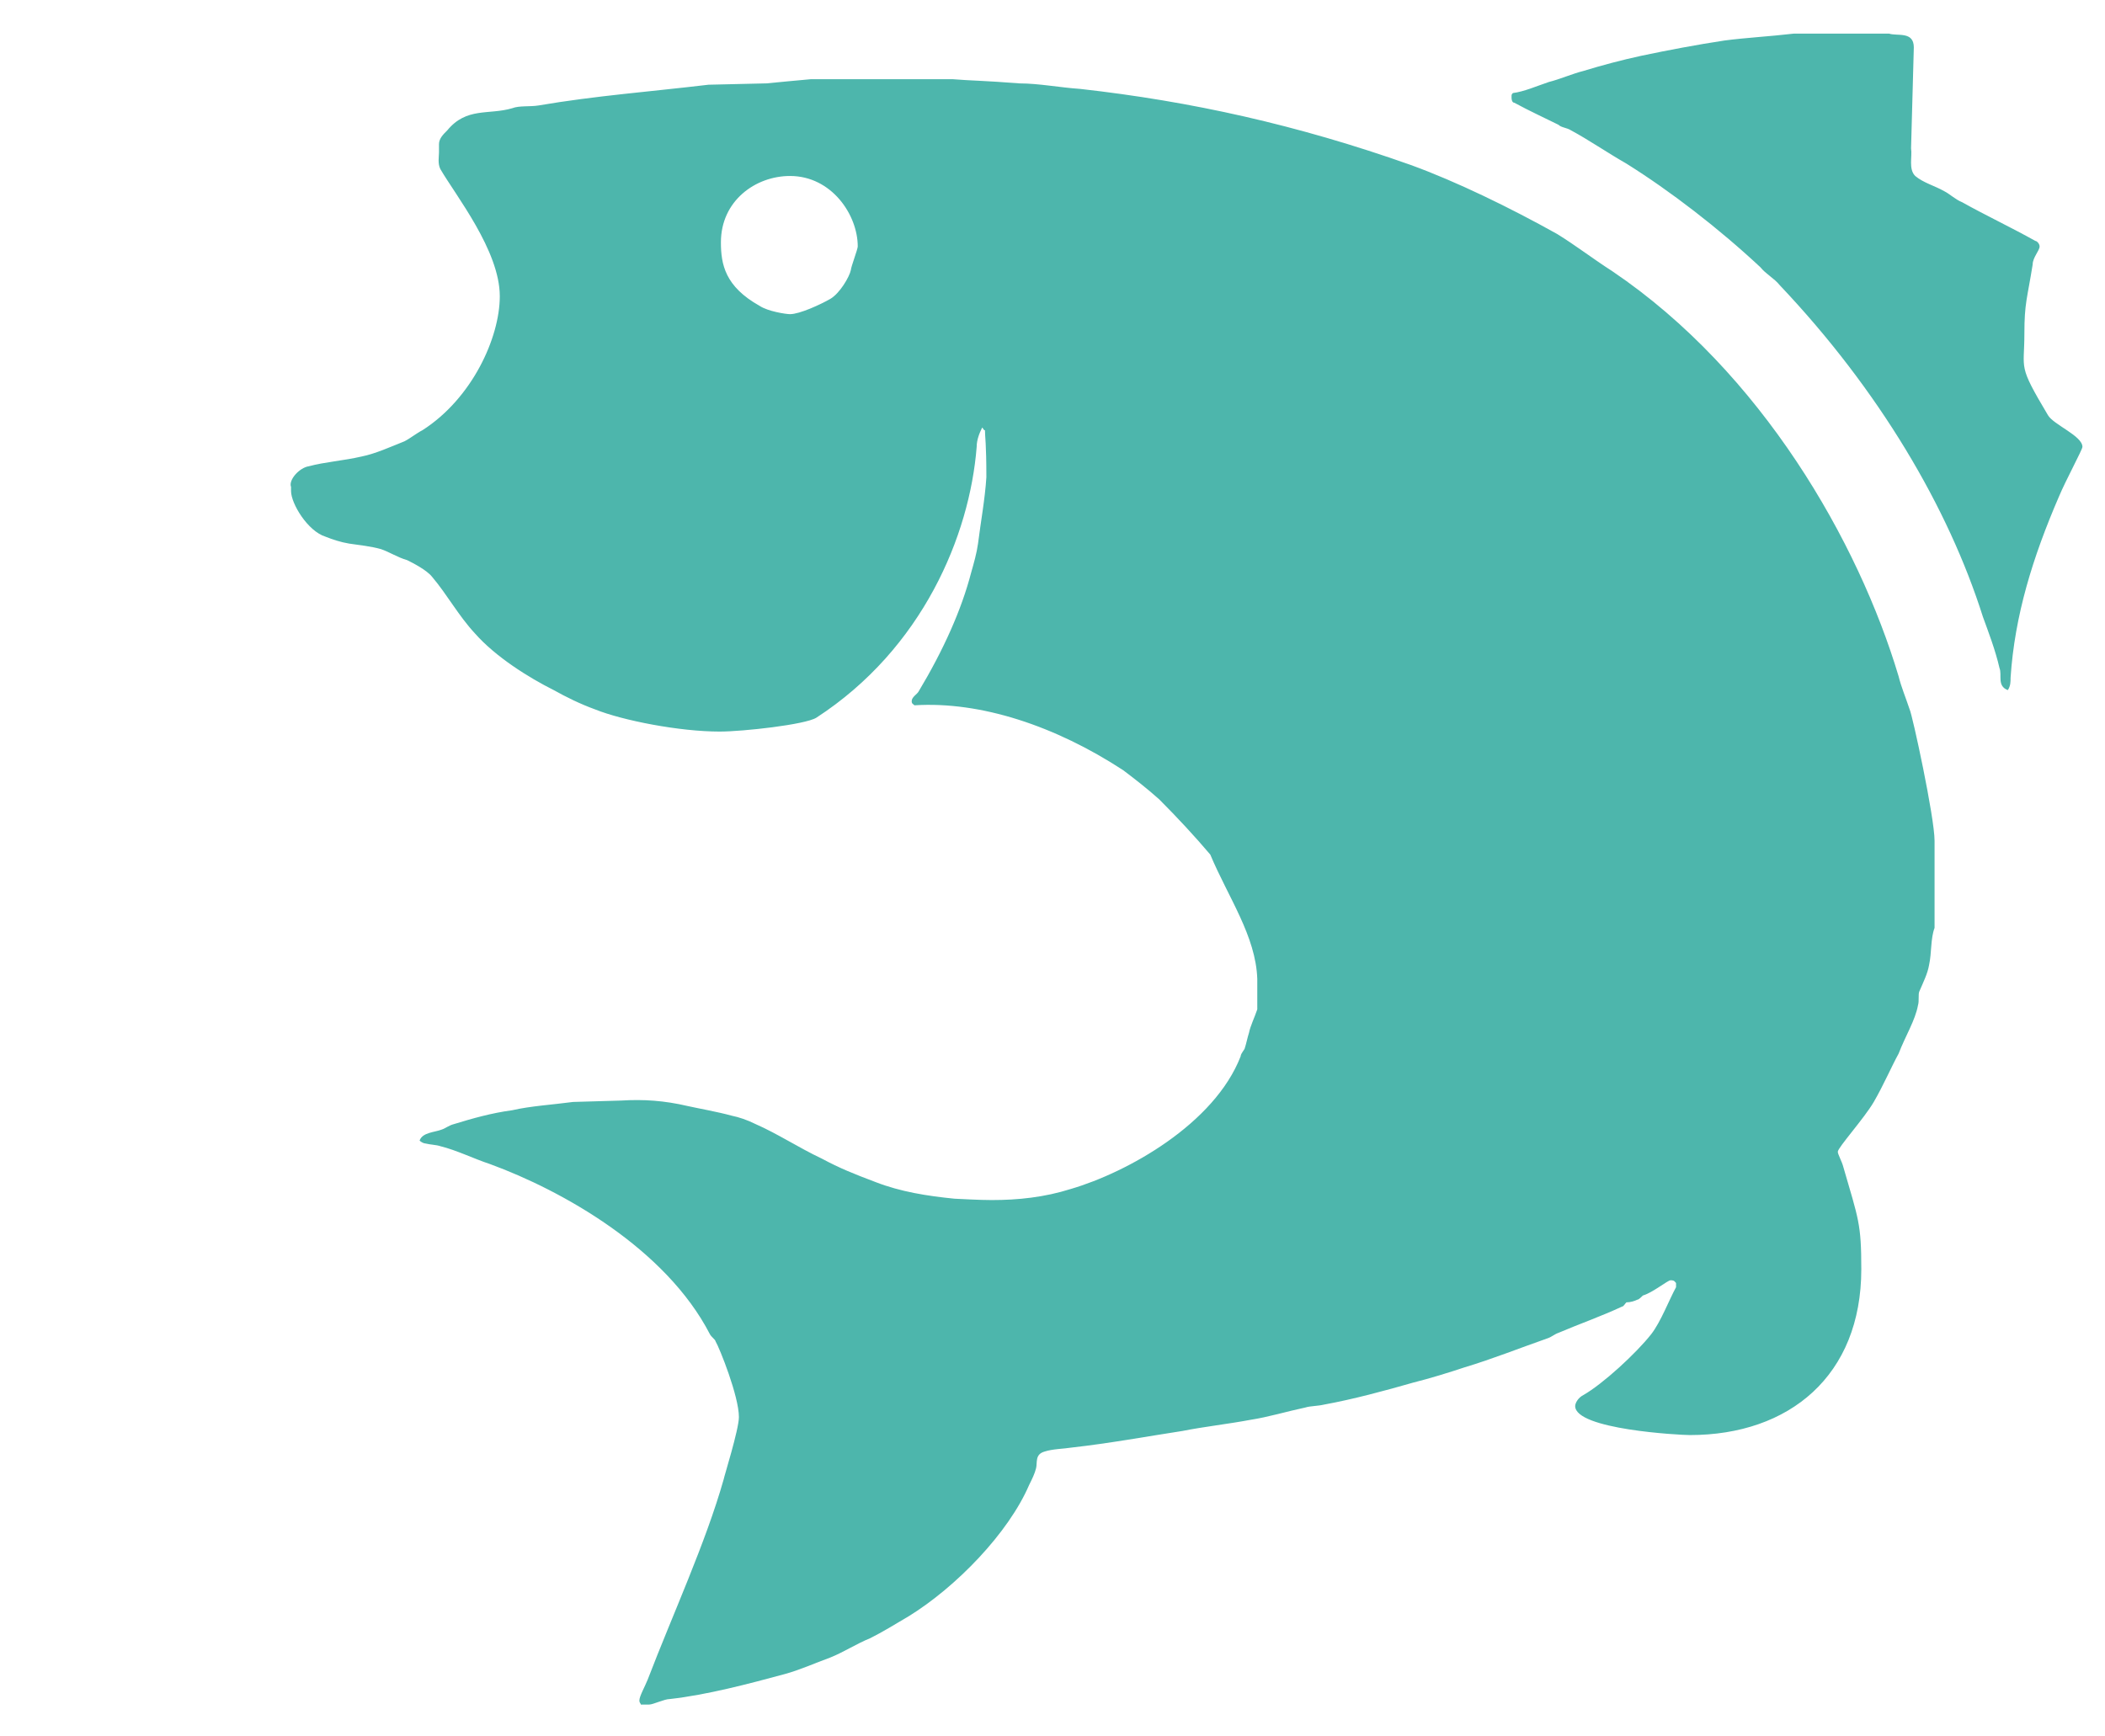 <?xml version="1.0" encoding="utf-8"?>
<!-- Generator: Adobe Illustrator 15.0.0, SVG Export Plug-In . SVG Version: 6.00 Build 0)  -->
<!DOCTYPE svg PUBLIC "-//W3C//DTD SVG 1.1//EN" "http://www.w3.org/Graphics/SVG/1.1/DTD/svg11.dtd">
<svg version="1.1" id="Layer_1" xmlns="http://www.w3.org/2000/svg" xmlns:xlink="http://www.w3.org/1999/xlink" x="0px" y="0px"
	 width="373.514px" height="308px" viewBox="0 0 373.514 308" enable-background="new 0 0 373.514 308" xml:space="preserve">
<path display="none" fill="#ED4062" d="M246.725,114.942c12.048,9.268,52.823,38.923,52.823,41.703v95.453
	c0,6.487-11.119,19.461-19.46,19.461h-58.385v-70.432c-3.706-14.827-19.461-25.947-32.436-25.947c-2.78,0-5.56,0.926-8.34,0.926
	c-7.415,0-25.021,15.756-25.021,25.949l-0.927,69.504H96.596c-4.634-0.927-17.608-9.269-17.608-14.828V154.792
	c23.168-18.535,102.866-80.625,109.354-80.625C194.829,74.167,239.313,109.382,246.725,114.942z M194.829,25.05
	c19.462,12.975,39.849,29.656,59.31,44.483l0.928-21.315c1.854-6.487,12.974-5.56,18.533-5.56c1.854,0,18.535-1.854,18.535,5.56
	v49.117c12.047,9.267,25.022,18.534,36.142,29.655c1.854,0.926,1.854,4.633,1.854,7.413c0,9.267-8.341,14.828-14.828,14.828
	c-1.854,0-6.486-1.854-8.341-3.707c-7.414-4.634-14.827-10.194-21.314-15.755c-24.095-17.608-93.599-70.431-97.306-70.431
	c-5.562,0-88.039,64.871-117.695,86.186c-2.778,1.853-6.485,3.707-9.267,3.707c-9.268,0-13.901-7.414-13.901-14.828
	c0-2.78-0.926-5.56,0.927-7.413c6.487-8.341,14.828-13.901,22.241-18.535c17.608-12.975,37.07-27.802,55.604-41.703
	c16.681-12.974,35.215-27.802,54.677-40.776c1.853-1.854,5.56-0.927,7.414-0.927C191.122,25.05,192.975,24.124,194.829,25.05z"/>
<path display="none" fill="#ED4062" d="M194.454,146.008c0,2.901-1.451,13.053-4.353,18.854c-1.451,4.353-7.252,8.703-7.252,11.604
	c0,4.353,30.459,56.563,47.863,84.122c5.802,8.702,18.854,17.404,29.007,17.404c23.206,0,43.513-21.756,43.513-42.061
	c0-7.252-10.153-27.559-14.505-31.908c-5.802,5.801-13.054,14.504-20.305,21.756v-33.358c-2.9-15.955-5.803-33.358-8.703-52.214
	c29.008,8.702,66.718,73.968,66.718,100.075c0,37.71-29.007,66.718-63.816,66.718c-58.015,0-72.519-69.618-104.428-116.029
	c-10.151,0-23.205,0-33.358-7.253c5.803-2.899,11.604-10.151,20.306-13.054c2.901-1.45,10.153,0,15.954-2.898
	c8.702-5.803,13.054-13.055,13.054-21.757c0-14.504-11.603-24.656-24.655-24.656c-24.658,0-17.405,27.557-43.514,31.908
	c-1.449-39.16,18.855-50.763,44.962-50.763C177.048,102.497,194.454,122.802,194.454,146.008z M150.942,5.322v15.954
	C132.087,95.245,34.912,67.689,34.912,130.055c0,27.556,26.105,39.159,46.411,39.159c11.604,0,31.908-2.899,44.962-13.054
	c1.449,1.451,2.9,4.352,5.801,7.253c-15.954,13.053-34.81,17.405-50.765,17.405c-29.007,0-56.563-17.405-56.563-50.764
	c0-17.405,4.352-37.71,33.359-50.764c14.503-7.252,33.358-11.603,50.763-21.755c21.756-11.604,33.359-34.81,30.458-52.214
	L150.942,5.322L150.942,5.322z"/>
<path display="none" fill="#ED4062" d="M217.69,117.293c0,20.438-16.572,35.354-35.354,35.354c-20.44,0-34.804-16.573-34.804-35.354
	c0-20.441,16.021-34.804,34.804-34.804C202.775,82.49,217.69,98.51,217.69,117.293z M288.4,117.846
	c0,9.391-2.209,20.439-4.97,30.936c-2.212,7.733-6.63,17.677-12.155,25.963c-25.963,38.116-54.138,76.788-81.759,115.458
	c-0.553,0.553-6.077,4.418-7.182,4.418c-7.183,0-18.783-20.99-19.889-22.096c-7.182-10.498-15.468-21.545-22.649-32.043
	c-17.677-25.963-39.775-54.689-54.137-80.103c-2.764-4.971-8.84-27.067-8.84-34.801V110.11
	c6.63-64.634,57.453-98.332,105.515-98.332C242.549,11.779,288.4,60.393,288.4,117.846z"/>
<path display="none" fill="#ED4062" d="M203.537,2.779v123.729c10.604,6.363,15.554,16.968,15.554,26.16
	c0,17.675-14.847,30.402-30.402,30.402c-16.969,0-29.694-14.848-29.694-30.402c0-9.191,4.241-19.797,15.554-26.16V95.399
	c0,0,0-0.707-1.414-0.707c-2.121,0-11.313,3.535-15.554,6.363c-22.625,14.141-28.988,33.937-28.988,51.613
	c0,35.352,28.281,60.805,60.097,60.805c26.867,0,52.32-16.263,60.805-53.027v-15.554c-2.828-9.191-4.949-19.796-13.435-28.988
	l23.332-18.383c14.141,16.969,19.797,38.179,19.797,55.148c0,52.32-41.715,90.5-90.5,90.5c-31.108,0-71.41-17.676-85.55-61.512
	c-2.121-6.363-4.242-19.09-4.242-20.504v-16.261c0.707-4.242,2.121-9.191,2.121-13.434c2.121-21.917,35.352-60.804,59.391-64.339
	c4.241-0.707,9.19-2.121,14.14-2.828V33.888c-0.707-0.707,0-0.707-2.121-0.707c-1.414,0-8.484,1.414-12.726,2.121
	c-25.453,4.242-66.461,33.23-79.188,63.632c-7.777,16.969-12.727,36.058-12.727,54.441c0,66.46,55.147,120.9,121.607,120.9
	s120.901-55.854,120.901-121.607c0-24.746-8.484-50.906-26.866-74.945l22.624-18.382c24.746,31.109,33.23,61.511,33.23,93.327
	c0,85.55-69.289,150.596-150.597,150.596c-53.026,0-115.952-28.988-142.818-102.519c-0.707-3.535-7.07-30.402-7.07-33.938v-27.574
	c1.414-6.363,2.121-13.433,2.828-19.089c0.707-4.949,3.535-9.898,4.242-14.848c7.069-28.281,44.542-74.945,76.357-87.671
	c3.535-1.414,7.777-3.535,11.313-4.949c5.655-2.828,13.434-4.949,19.797-6.363c7.07-1.414,15.554-2.121,23.332-3.535L203.537,2.779
	L203.537,2.779z"/>
<path fill-rule="evenodd" clip-rule="evenodd" fill="#4DB6AC" d="M335.181,5.96c1.469,0.5,4.409-0.48,4.409,2.46l-0.489,17.9
	c0.239,1.47-0.49,3.68,0.739,4.91c1.47,1.23,3.431,1.72,5.15,2.7c0.979,0.49,1.96,1.47,3.18,1.96c3.931,2.21,8.59,4.41,13,6.87
	c0.25,0,0.74,0.49,0.74,0.98c0,0.73-1.229,1.96-1.229,3.19c-0.98,6.13-1.471,6.86-1.471,12.26c0,6.62-1.23,5.4,4.17,14.47
	c0.98,1.72,6.13,3.68,6.13,5.64c0,0.49-2.94,5.89-4.17,8.83c-4.659,10.79-7.85,21.1-8.58,32.13c0,0.74,0,1.47-0.489,2.21
	c-1.971-0.74-0.98-2.7-1.48-3.92c-0.73-3.19-1.96-6.38-2.939-9.08C345.72,90.1,333.46,69.25,315.8,50.61
	c-0.98-1.23-2.46-1.97-3.439-3.19c-7.36-6.87-15.94-13.49-23.791-18.4c-3.43-1.96-6.619-4.17-9.81-5.89
	c-0.739-0.48-1.72-0.48-2.21-0.98c-2.449-1.22-5.15-2.45-7.85-3.92c-0.24,0-0.49-0.25-0.49-0.98c0-0.49,0-0.49,0.25-0.74
	c1.96-0.24,4.17-1.22,6.37-1.96c1.97-0.49,4.17-1.47,6.14-1.96c3.19-0.98,6.86-1.96,10.301-2.7c4.66-0.98,9.81-1.96,14.709-2.7
	c3.69-0.49,8.101-0.73,12.271-1.22h16.931V5.96z M169.13,14.06c2.94,0.25,5.64,0.25,11.77,0.74c3.43,0,7.11,0.73,10.791,0.98
	c19.619,2.2,38.51,6.37,58.619,13.49c8.101,2.94,17.66,7.6,26,12.26c3.19,1.96,6.381,4.42,9.811,6.62
	c26.49,17.91,43.66,48.08,50.77,71.87c0.49,1.96,1.23,3.68,1.961,5.88c0.489,0.99,4.42,19.14,4.42,23.31v15.45
	c-0.73,1.96-0.49,4.41-0.98,6.619c-0.25,1.471-0.98,2.941-1.721,4.66c-0.239,0.49,0,1.721-0.239,2.451
	c-0.49,2.699-2.21,5.399-3.44,8.59c-1.22,2.209-2.699,5.64-4.41,8.58c-1.72,2.939-6.379,8.1-6.379,8.83
	c0,0.489,0.739,1.719,0.979,2.699c2.7,9.32,3.19,10.051,3.19,18.15c0,18.88-12.761,29.43-30.42,29.43
	c-1.711,0-20.351-0.98-20.351-5.15c0-0.49,0.49-1.47,1.47-1.959c3.43-1.961,9.32-7.36,12.021-10.791
	c1.72-2.209,3.19-6.129,4.409-8.34v-0.74c-0.239-0.239-0.239-0.489-0.979-0.489c-0.489,0-3.19,2.21-4.899,2.7
	c-0.25,0.24-0.74,0.74-0.98,0.74c-0.49,0.239-1.23,0.479-1.96,0.479c-0.25,0.25-0.5,0.739-0.74,0.739
	c-3.68,1.721-7.85,3.19-11.28,4.66c-0.74,0.25-1.229,0.74-1.959,0.98c-4.91,1.721-9.82,3.68-14.721,5.15
	c-2.949,0.979-6.13,1.959-9.08,2.699c-5.15,1.471-10.54,2.94-15.939,3.93c-0.98,0.24-2.45,0.24-3.19,0.49
	c-3.43,0.73-6.62,1.711-9.81,2.201c-3.92,0.739-8.34,1.229-12.021,1.969c-6.37,0.98-13,2.201-19.62,2.94
	c-1.47,0.24-3.43,0.24-4.9,0.729c-1.72,0.49-1.23,1.971-1.48,2.951c-0.24,0.979-0.73,1.959-1.22,2.939
	c-3.68,8.58-13,18.15-21.34,23.3c-2.45,1.47-4.91,2.94-6.87,3.921c-2.45,0.989-4.66,2.459-7.11,3.439c-2.7,0.98-5.4,2.21-8.1,2.939
	c-6.37,1.721-13.73,3.68-20.35,4.42c-0.98,0-2.95,0.98-3.68,0.98h-1.47c0-0.25-0.25-0.25-0.25-0.74c0-0.73,0.98-2.449,1.47-3.68
	c4.42-11.53,10.3-24.28,13.49-35.561c0-0.25,2.7-8.83,2.7-11.039c0-3.681-3.43-12.26-4.17-13.49c0-0.24-0.73-0.73-0.98-1.221
	c-7.85-15.209-26.24-25.51-39-30.18c-2.94-0.97-5.88-2.449-8.83-3.18c-0.73-0.25-1.71-0.25-2.7-0.49c-0.24,0-0.73-0.25-0.98-0.5
	c0.49-1.47,2.7-1.47,3.93-1.96c0.73-0.239,1.22-0.729,2.2-0.979c3.19-0.98,6.63-1.961,10.31-2.451
	c3.18-0.739,7.11-0.979,10.79-1.469l8.58-0.25c3.93-0.24,7.61,0,11.78,0.979c2.2,0.489,5.15,0.989,7.84,1.72
	c1.23,0.25,2.7,0.74,4.17,1.471c3.93,1.72,7.61,4.17,11.78,6.14c3.19,1.71,5.64,2.69,9.56,4.17c4.42,1.71,9.08,2.45,13.98,2.94
	c4.66,0.24,5.89,0.24,6.63,0.24c4.65,0,9.32-0.49,13.979-1.961c10.051-2.939,25.5-11.529,30.16-23.55c0-0.489,0.74-1.22,0.74-1.47
	c0.25-0.73,0.49-1.961,0.74-2.7c0.24-1.22,0.98-2.69,1.47-4.16v-5.399c-0.25-7.601-5.149-14.471-8.34-22.07
	c-2.7-3.19-5.89-6.63-9.08-9.82c-2.2-1.96-4.41-3.67-6.37-5.15c-12.02-7.85-25.27-12.26-37.04-11.52c-0.24-0.25-0.49-0.25-0.49-0.74
	c0-0.74,0.98-1.23,1.23-1.72c4.41-7.36,7.6-14.47,9.32-21.09c0.49-1.72,0.98-3.43,1.22-5.15c0.49-3.93,1.23-7.85,1.48-11.77
	c0-6.14-0.25-7.12-0.25-8.34c-0.25,0-0.25-0.25-0.49-0.49c-0.49,0.98-0.98,2.2-0.98,3.43c-1.23,15.7-9.57,35.81-28.45,48.07
	c-1.97,1.23-13,2.46-17.17,2.46c-7.12,0-17.17-1.96-22.08-3.93c-2.69-0.98-5.15-2.2-7.35-3.43c-4.42-2.21-10.31-5.89-13.98-10.06
	c-2.95-3.18-4.91-6.87-7.61-10.05c-0.98-1.23-3.43-2.46-4.41-2.95c-1.72-0.49-3.19-1.47-4.66-1.96c-1.72-0.49-3.93-0.73-5.65-0.98
	c-1.47-0.24-2.94-0.73-4.17-1.22c-3.18-0.98-6.13-5.89-6.13-8.1v-0.73c-0.49-1.23,1.48-3.44,3.19-3.68c2.7-0.74,6.13-0.98,9.32-1.72
	c2.45-0.49,5.15-1.72,7.61-2.7c0.98-0.49,2.2-1.47,3.18-1.96c8.83-5.64,13.74-16.43,13.74-23.79c0-8.09-7.85-17.91-10.55-22.57
	c-0.49-0.98-0.24-2.2-0.24-2.94v-0.73v-0.74c0-0.98,0.73-1.72,1.47-2.45c3.43-4.17,7.36-2.7,11.53-3.93
	c1.22-0.49,3.19-0.24,4.66-0.49c10.05-1.72,19.86-2.45,30.16-3.68l10.31-0.24c2.45-0.25,5.15-0.49,7.85-0.74H169.13L169.13,14.06z
	 M152.2,43.74c0,0.49-1.22,3.68-1.22,4.17c-0.25,1.22-1.97,4.17-3.68,5.15c-1.72,0.98-5.4,2.69-7.12,2.69
	c-0.73,0-3.92-0.49-5.39-1.47c-6.13-3.43-6.87-7.36-6.87-11.28c0-7.36,6.13-11.77,12.26-11.77C147.54,31.23,152.2,38.1,152.2,43.74z
	"/>
</svg>
